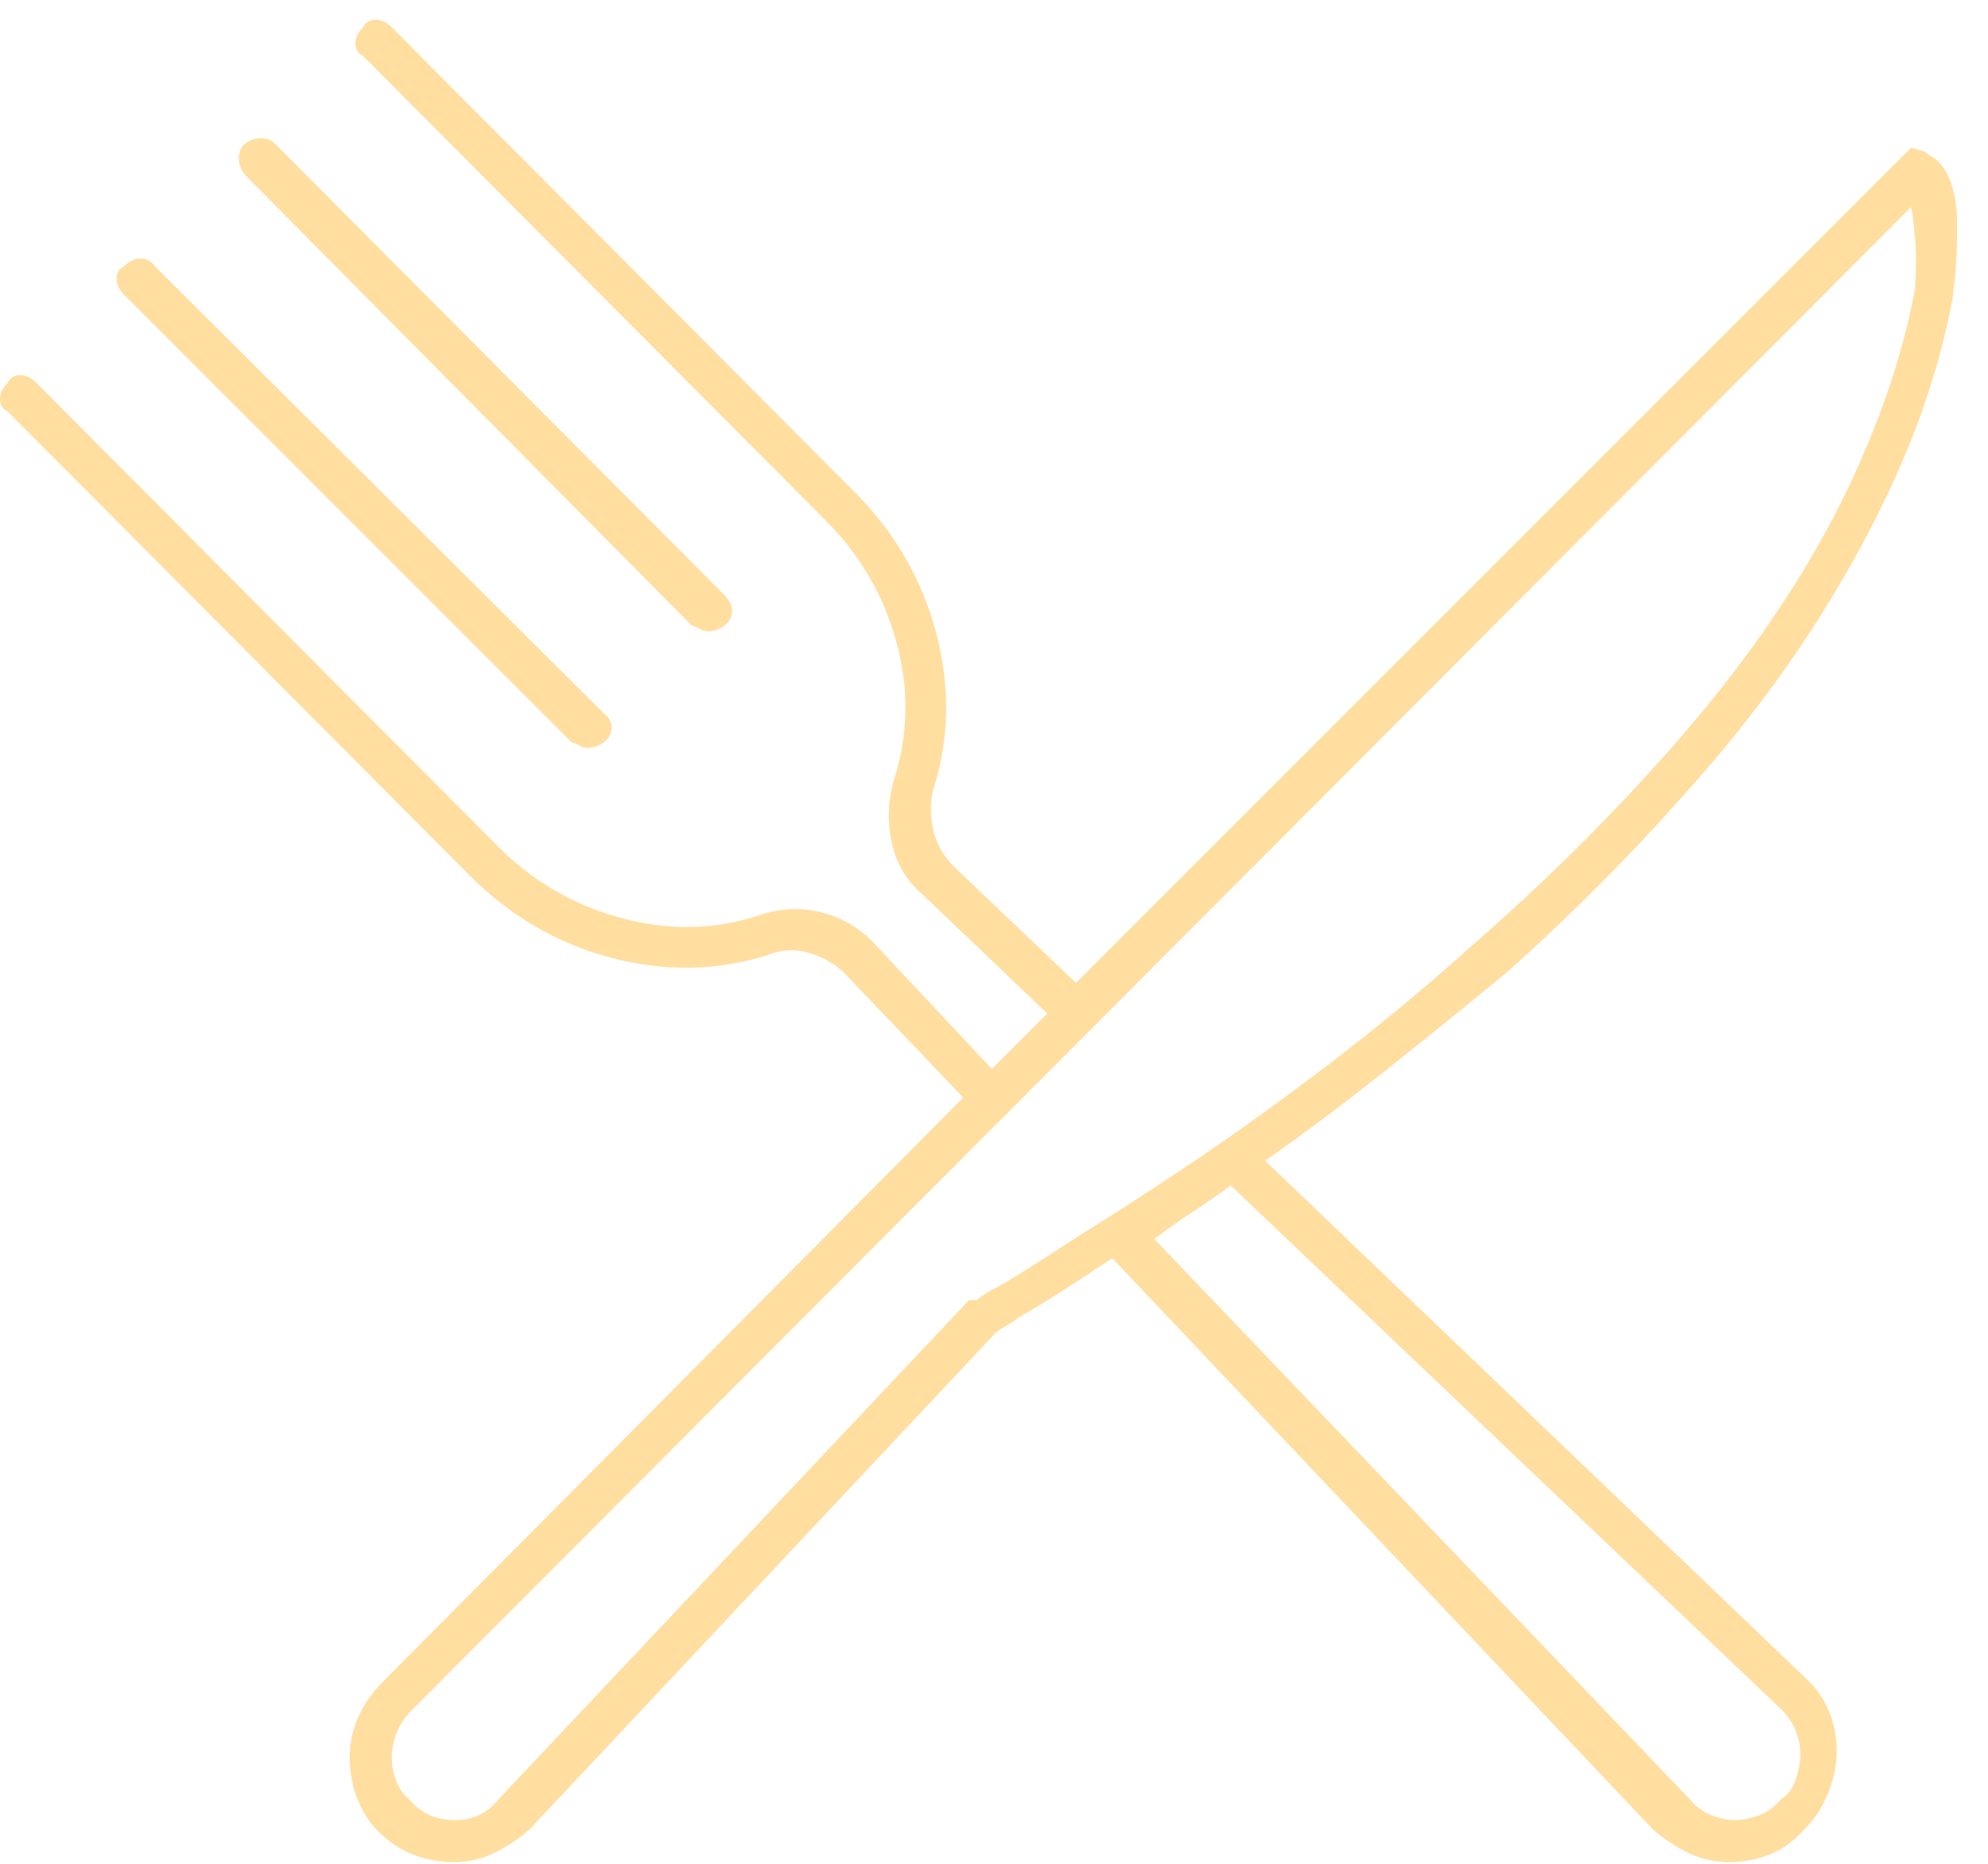 <svg width="32" height="30" viewBox="0 0 32 30" fill="none" xmlns="http://www.w3.org/2000/svg">
<path d="M31.194 2.593C31.173 2.573 31.137 2.547 31.086 2.516C31.035 2.486 30.999 2.46 30.979 2.44L30.763 2.378L17.32 15.822L15.351 13.945C15.187 13.781 15.079 13.591 15.028 13.376C14.977 13.161 14.971 12.95 15.012 12.745C15.279 11.925 15.3 11.079 15.074 10.207C14.848 9.336 14.408 8.572 13.751 7.915L6.306 0.44C6.224 0.358 6.137 0.317 6.045 0.317C5.953 0.317 5.886 0.358 5.845 0.44C5.763 0.522 5.722 0.609 5.722 0.701C5.722 0.794 5.763 0.86 5.845 0.901L13.29 8.377C13.844 8.931 14.223 9.582 14.428 10.33C14.633 11.079 14.623 11.812 14.397 12.53C14.295 12.858 14.279 13.196 14.351 13.545C14.423 13.894 14.592 14.181 14.859 14.406L16.858 16.314L15.966 17.206L14.09 15.206C13.844 14.94 13.551 14.765 13.213 14.683C12.874 14.601 12.531 14.622 12.182 14.745C11.485 14.97 10.757 14.981 9.998 14.776C9.239 14.57 8.583 14.191 8.029 13.637L0.585 6.162C0.502 6.08 0.415 6.039 0.323 6.039C0.231 6.039 0.164 6.08 0.123 6.162C0.041 6.244 0 6.331 0 6.423C0 6.516 0.041 6.582 0.123 6.623L7.568 14.099C8.224 14.755 8.988 15.196 9.86 15.422C10.731 15.647 11.577 15.627 12.398 15.36C12.603 15.278 12.818 15.273 13.044 15.345C13.269 15.416 13.454 15.524 13.597 15.668L15.505 17.667L6.153 27.081C5.989 27.245 5.86 27.43 5.768 27.635C5.676 27.84 5.63 28.055 5.63 28.281C5.63 28.527 5.671 28.752 5.753 28.957C5.835 29.163 5.948 29.337 6.091 29.48C6.255 29.645 6.44 29.768 6.645 29.85C6.85 29.932 7.076 29.973 7.322 29.973C7.547 29.973 7.763 29.921 7.968 29.819C8.173 29.716 8.357 29.593 8.521 29.45L16.028 21.451C16.048 21.431 16.094 21.4 16.166 21.359C16.238 21.318 16.315 21.267 16.397 21.205C16.581 21.103 16.802 20.969 17.058 20.805C17.315 20.641 17.597 20.457 17.904 20.252L26.61 29.45C26.774 29.593 26.959 29.716 27.164 29.819C27.369 29.921 27.595 29.973 27.841 29.973C28.066 29.973 28.282 29.932 28.487 29.85C28.692 29.768 28.876 29.634 29.041 29.45C29.205 29.286 29.333 29.091 29.425 28.865C29.517 28.64 29.564 28.414 29.564 28.188C29.564 27.942 29.517 27.717 29.425 27.512C29.333 27.306 29.205 27.132 29.041 26.989L20.365 18.683C20.98 18.252 21.611 17.78 22.257 17.267C22.903 16.755 23.575 16.211 24.272 15.637C25.298 14.714 26.21 13.801 27.01 12.899C27.831 11.997 28.538 11.089 29.133 10.177C29.727 9.264 30.22 8.356 30.609 7.454C30.999 6.552 31.276 5.649 31.44 4.747V4.685C31.481 4.46 31.502 4.106 31.502 3.624C31.502 3.142 31.399 2.798 31.194 2.593ZM28.671 27.512C28.774 27.614 28.851 27.727 28.902 27.85C28.953 27.973 28.979 28.106 28.979 28.25C28.979 28.373 28.953 28.506 28.902 28.65C28.851 28.793 28.774 28.896 28.671 28.957C28.569 29.081 28.451 29.168 28.318 29.219C28.184 29.27 28.056 29.296 27.933 29.296C27.81 29.296 27.682 29.27 27.549 29.219C27.415 29.168 27.297 29.081 27.195 28.957L18.581 19.944C18.766 19.8 18.96 19.662 19.166 19.529C19.371 19.395 19.586 19.247 19.811 19.082L28.671 27.512ZM30.825 4.655C30.661 5.516 30.394 6.377 30.025 7.239C29.656 8.12 29.174 9.002 28.579 9.884C27.984 10.766 27.287 11.638 26.487 12.499C25.687 13.381 24.785 14.263 23.78 15.145C22.98 15.863 22.191 16.519 21.411 17.114C20.632 17.708 19.899 18.236 19.212 18.698C18.525 19.159 17.915 19.554 17.381 19.882C16.848 20.231 16.428 20.498 16.12 20.682C15.997 20.744 15.905 20.795 15.843 20.836C15.781 20.877 15.741 20.908 15.72 20.928H15.597L8.029 28.957C7.927 29.081 7.819 29.168 7.706 29.219C7.593 29.27 7.465 29.296 7.322 29.296C7.178 29.296 7.045 29.27 6.922 29.219C6.799 29.168 6.686 29.081 6.583 28.957C6.501 28.896 6.435 28.804 6.383 28.681C6.332 28.558 6.306 28.424 6.306 28.281C6.306 28.158 6.332 28.029 6.383 27.896C6.435 27.763 6.512 27.645 6.614 27.542L30.763 3.332C30.784 3.434 30.804 3.598 30.825 3.824C30.845 4.05 30.845 4.326 30.825 4.655ZM2 4.747C1.918 4.665 1.877 4.578 1.877 4.485C1.877 4.393 1.918 4.326 2 4.285C2.082 4.203 2.169 4.162 2.261 4.162C2.353 4.162 2.43 4.203 2.492 4.285L9.721 11.484C9.803 11.546 9.844 11.622 9.844 11.715C9.844 11.807 9.803 11.884 9.721 11.945C9.701 11.966 9.665 11.986 9.614 12.007C9.562 12.027 9.506 12.038 9.444 12.038C9.403 12.038 9.367 12.027 9.337 12.007C9.306 11.986 9.26 11.966 9.198 11.945L2 4.747ZM3.938 2.809C3.876 2.727 3.845 2.64 3.845 2.547C3.845 2.455 3.876 2.378 3.938 2.317C4.02 2.255 4.107 2.224 4.199 2.224C4.291 2.224 4.368 2.255 4.43 2.317L11.659 9.577C11.741 9.659 11.782 9.746 11.782 9.838C11.782 9.93 11.741 10.007 11.659 10.069C11.639 10.089 11.603 10.11 11.552 10.13C11.5 10.151 11.454 10.161 11.413 10.161C11.352 10.161 11.306 10.151 11.275 10.13C11.244 10.11 11.198 10.089 11.136 10.069L3.938 2.809Z" fill="#FFDEA0"/>
</svg>
